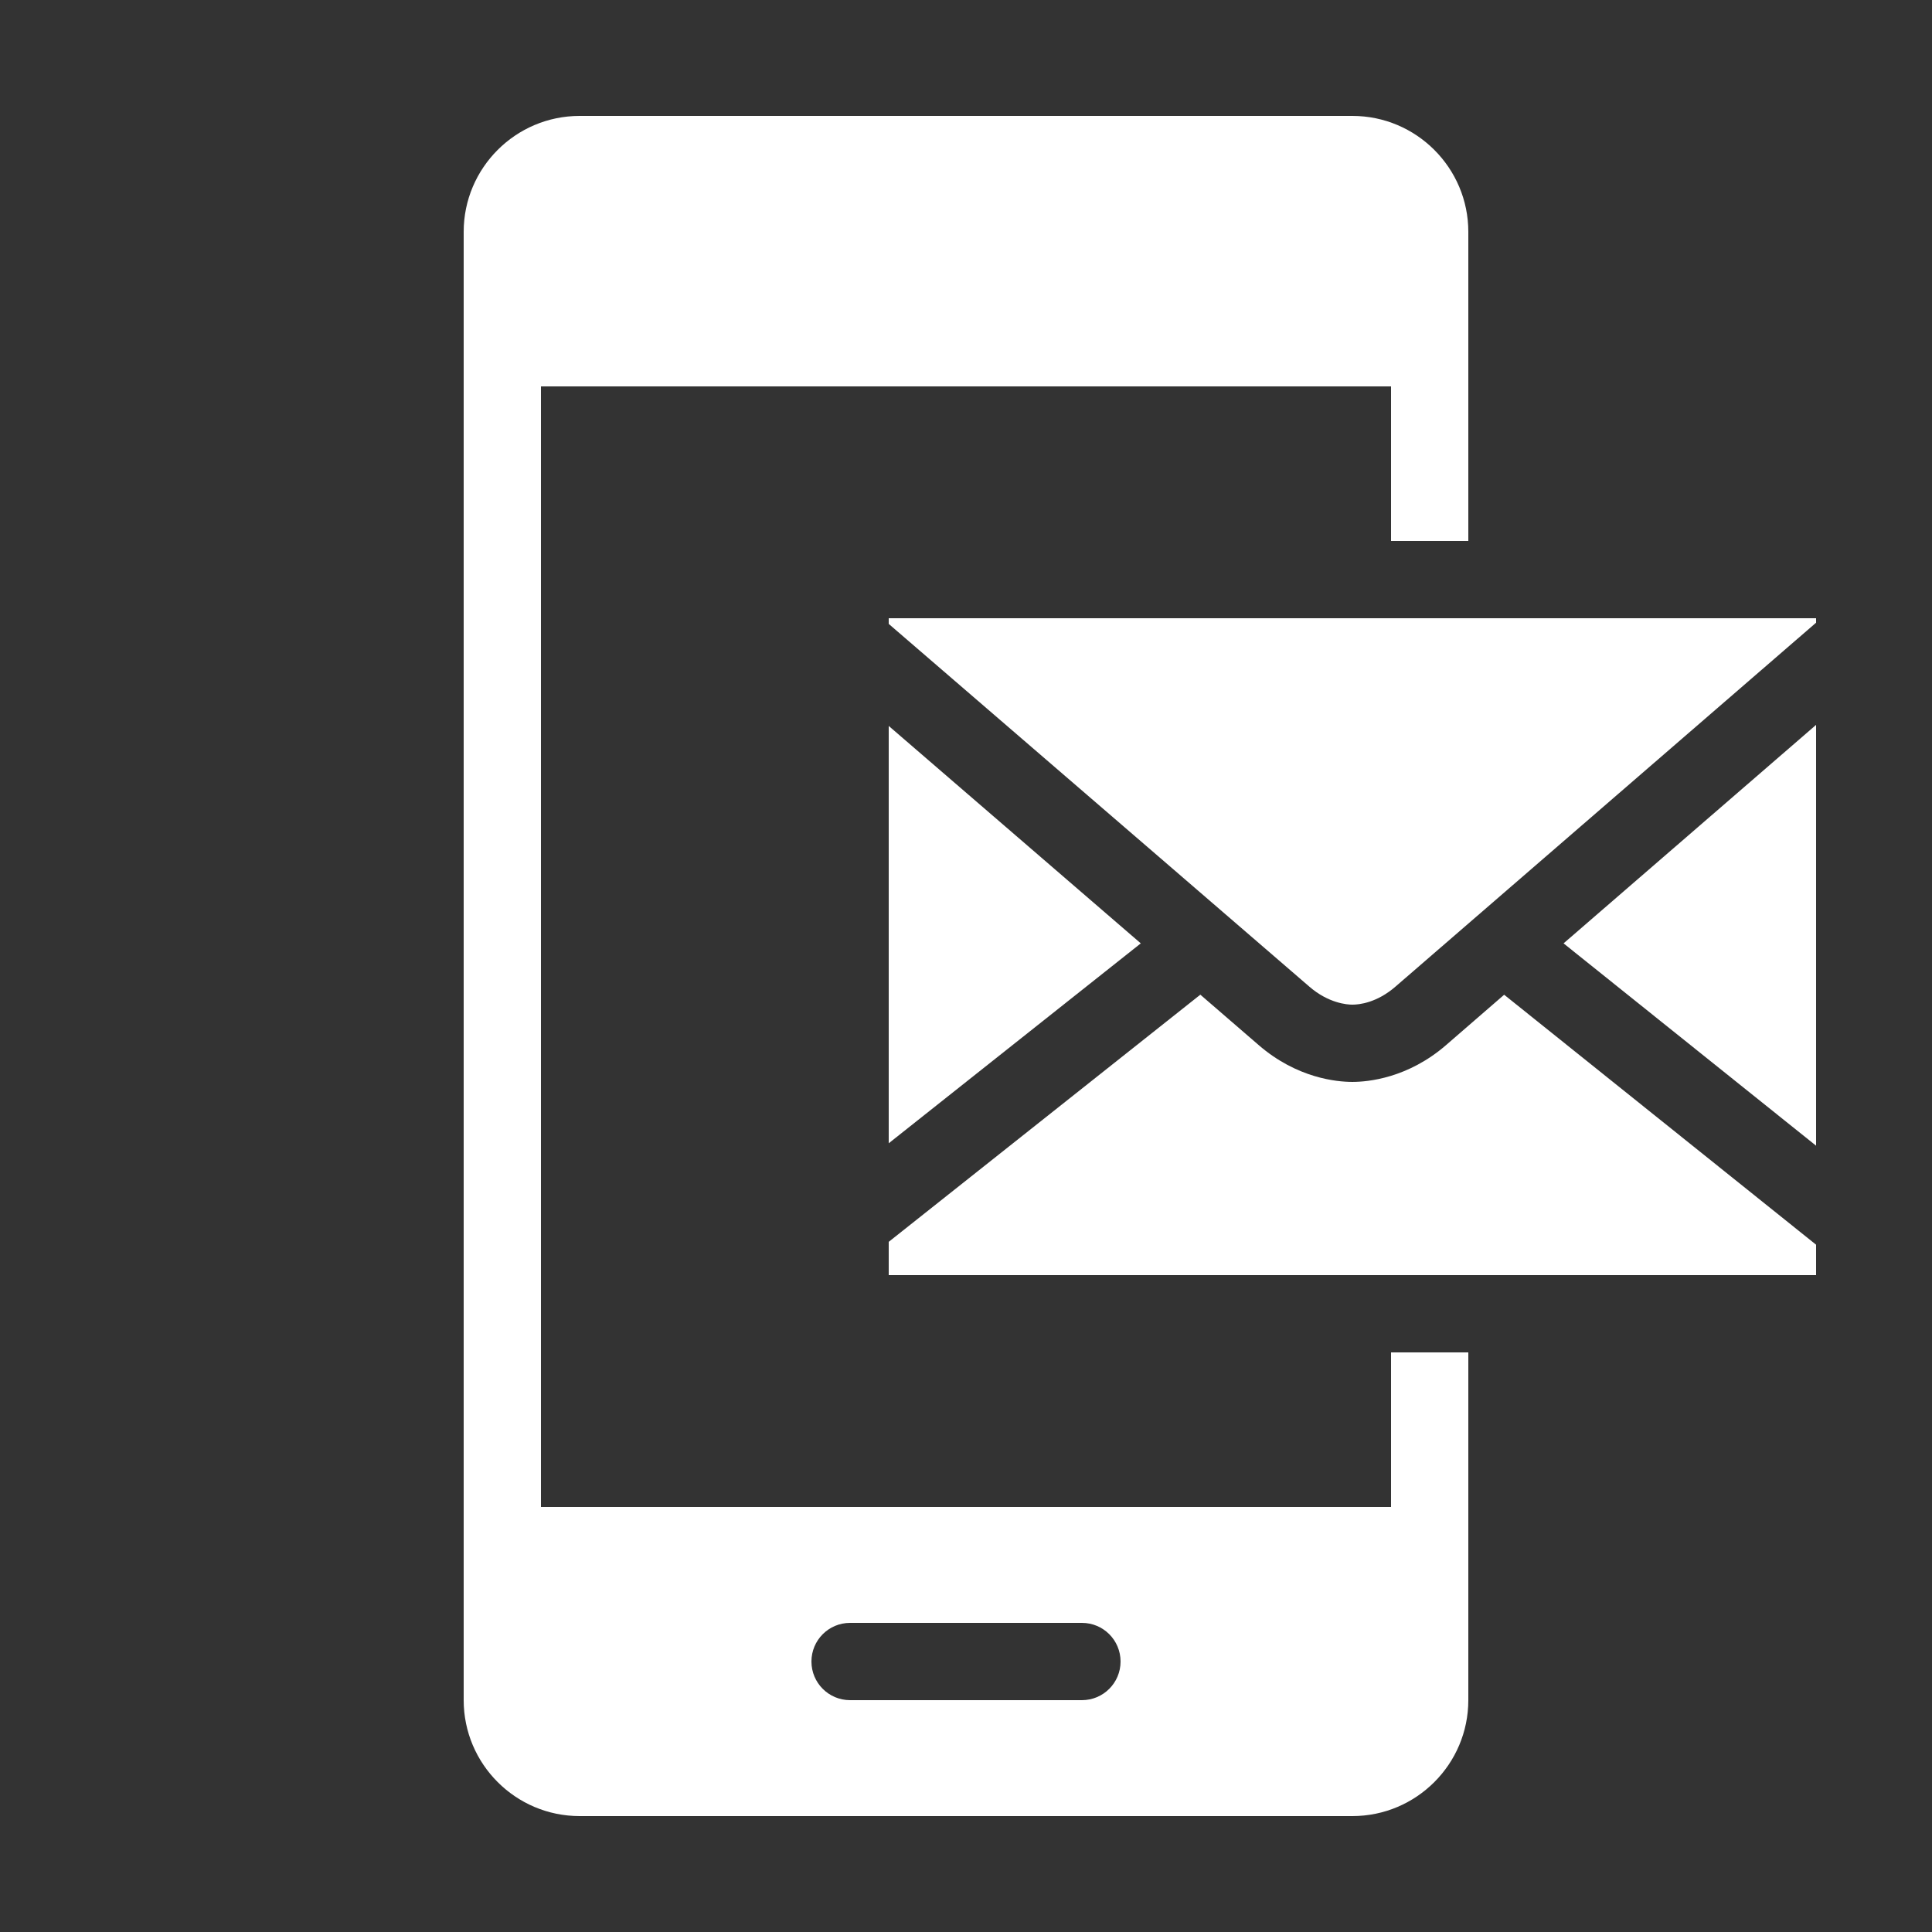 <svg xmlns="http://www.w3.org/2000/svg" x="0px" y="0px"
width="100" height="100"
viewBox="0 0 172 172"
style=" fill:#000000;"><rect x="0" y="0" width="172" height="172" fill="#333333" stroke="none"/><g fill="none" fill-rule="nonzero" stroke="none" stroke-width="1" stroke-linecap="butt" stroke-linejoin="miter" stroke-miterlimit="10" stroke-dasharray="" stroke-dashoffset="0" font-family="none" font-weight="none" font-size="none" text-anchor="none" style="mix-blend-mode: normal"><path d="M0,172v-172h172v172z" fill="none"></path><g fill="#ffffff"><path d="M51.6,10.32c-5.69,0 -10.32,4.63 -10.32,10.32v130.72c0,5.69 4.63,10.32 10.32,10.32h68.8c5.69,0 10.32,-4.63 10.32,-10.32v-30.96h-6.88v13.76h-75.68v-99.76h75.68v13.76h6.88v-27.52c0,-5.69 -4.63,-10.32 -10.32,-10.32zM79.12,55.04v0.504c15.728,13.56 36.044,31.073 37.437,32.284c1.717,1.493 3.375,1.613 3.843,1.613c0.602,0 2.175,-0.161 3.843,-1.613c1.369,-1.19 21.479,-18.583 37.437,-32.391v-0.396zM161.68,64.534c-7.857,6.797 -16.165,13.981 -22.481,19.451l22.481,18.013zM79.12,64.628v37.155l22.441,-17.798c-6.343,-5.47 -14.659,-12.645 -22.441,-19.357zM106.862,88.553l-27.742,22.004v2.963h82.56v-2.708l-27.769,-22.253c-2.855,2.473 -4.761,4.124 -5.147,4.461c-3.423,2.976 -6.992,3.299 -8.365,3.299c-1.373,0 -4.935,-0.32 -8.358,-3.292c-0.392,-0.341 -2.311,-2.001 -5.18,-4.475zM75.68,144.48h20.64c1.902,0 3.44,1.538 3.44,3.44c0,1.902 -1.538,3.44 -3.44,3.44h-20.64c-1.902,0 -3.44,-1.538 -3.44,-3.44c0,-1.902 1.538,-3.44 3.44,-3.44z"></path></g></g></svg>